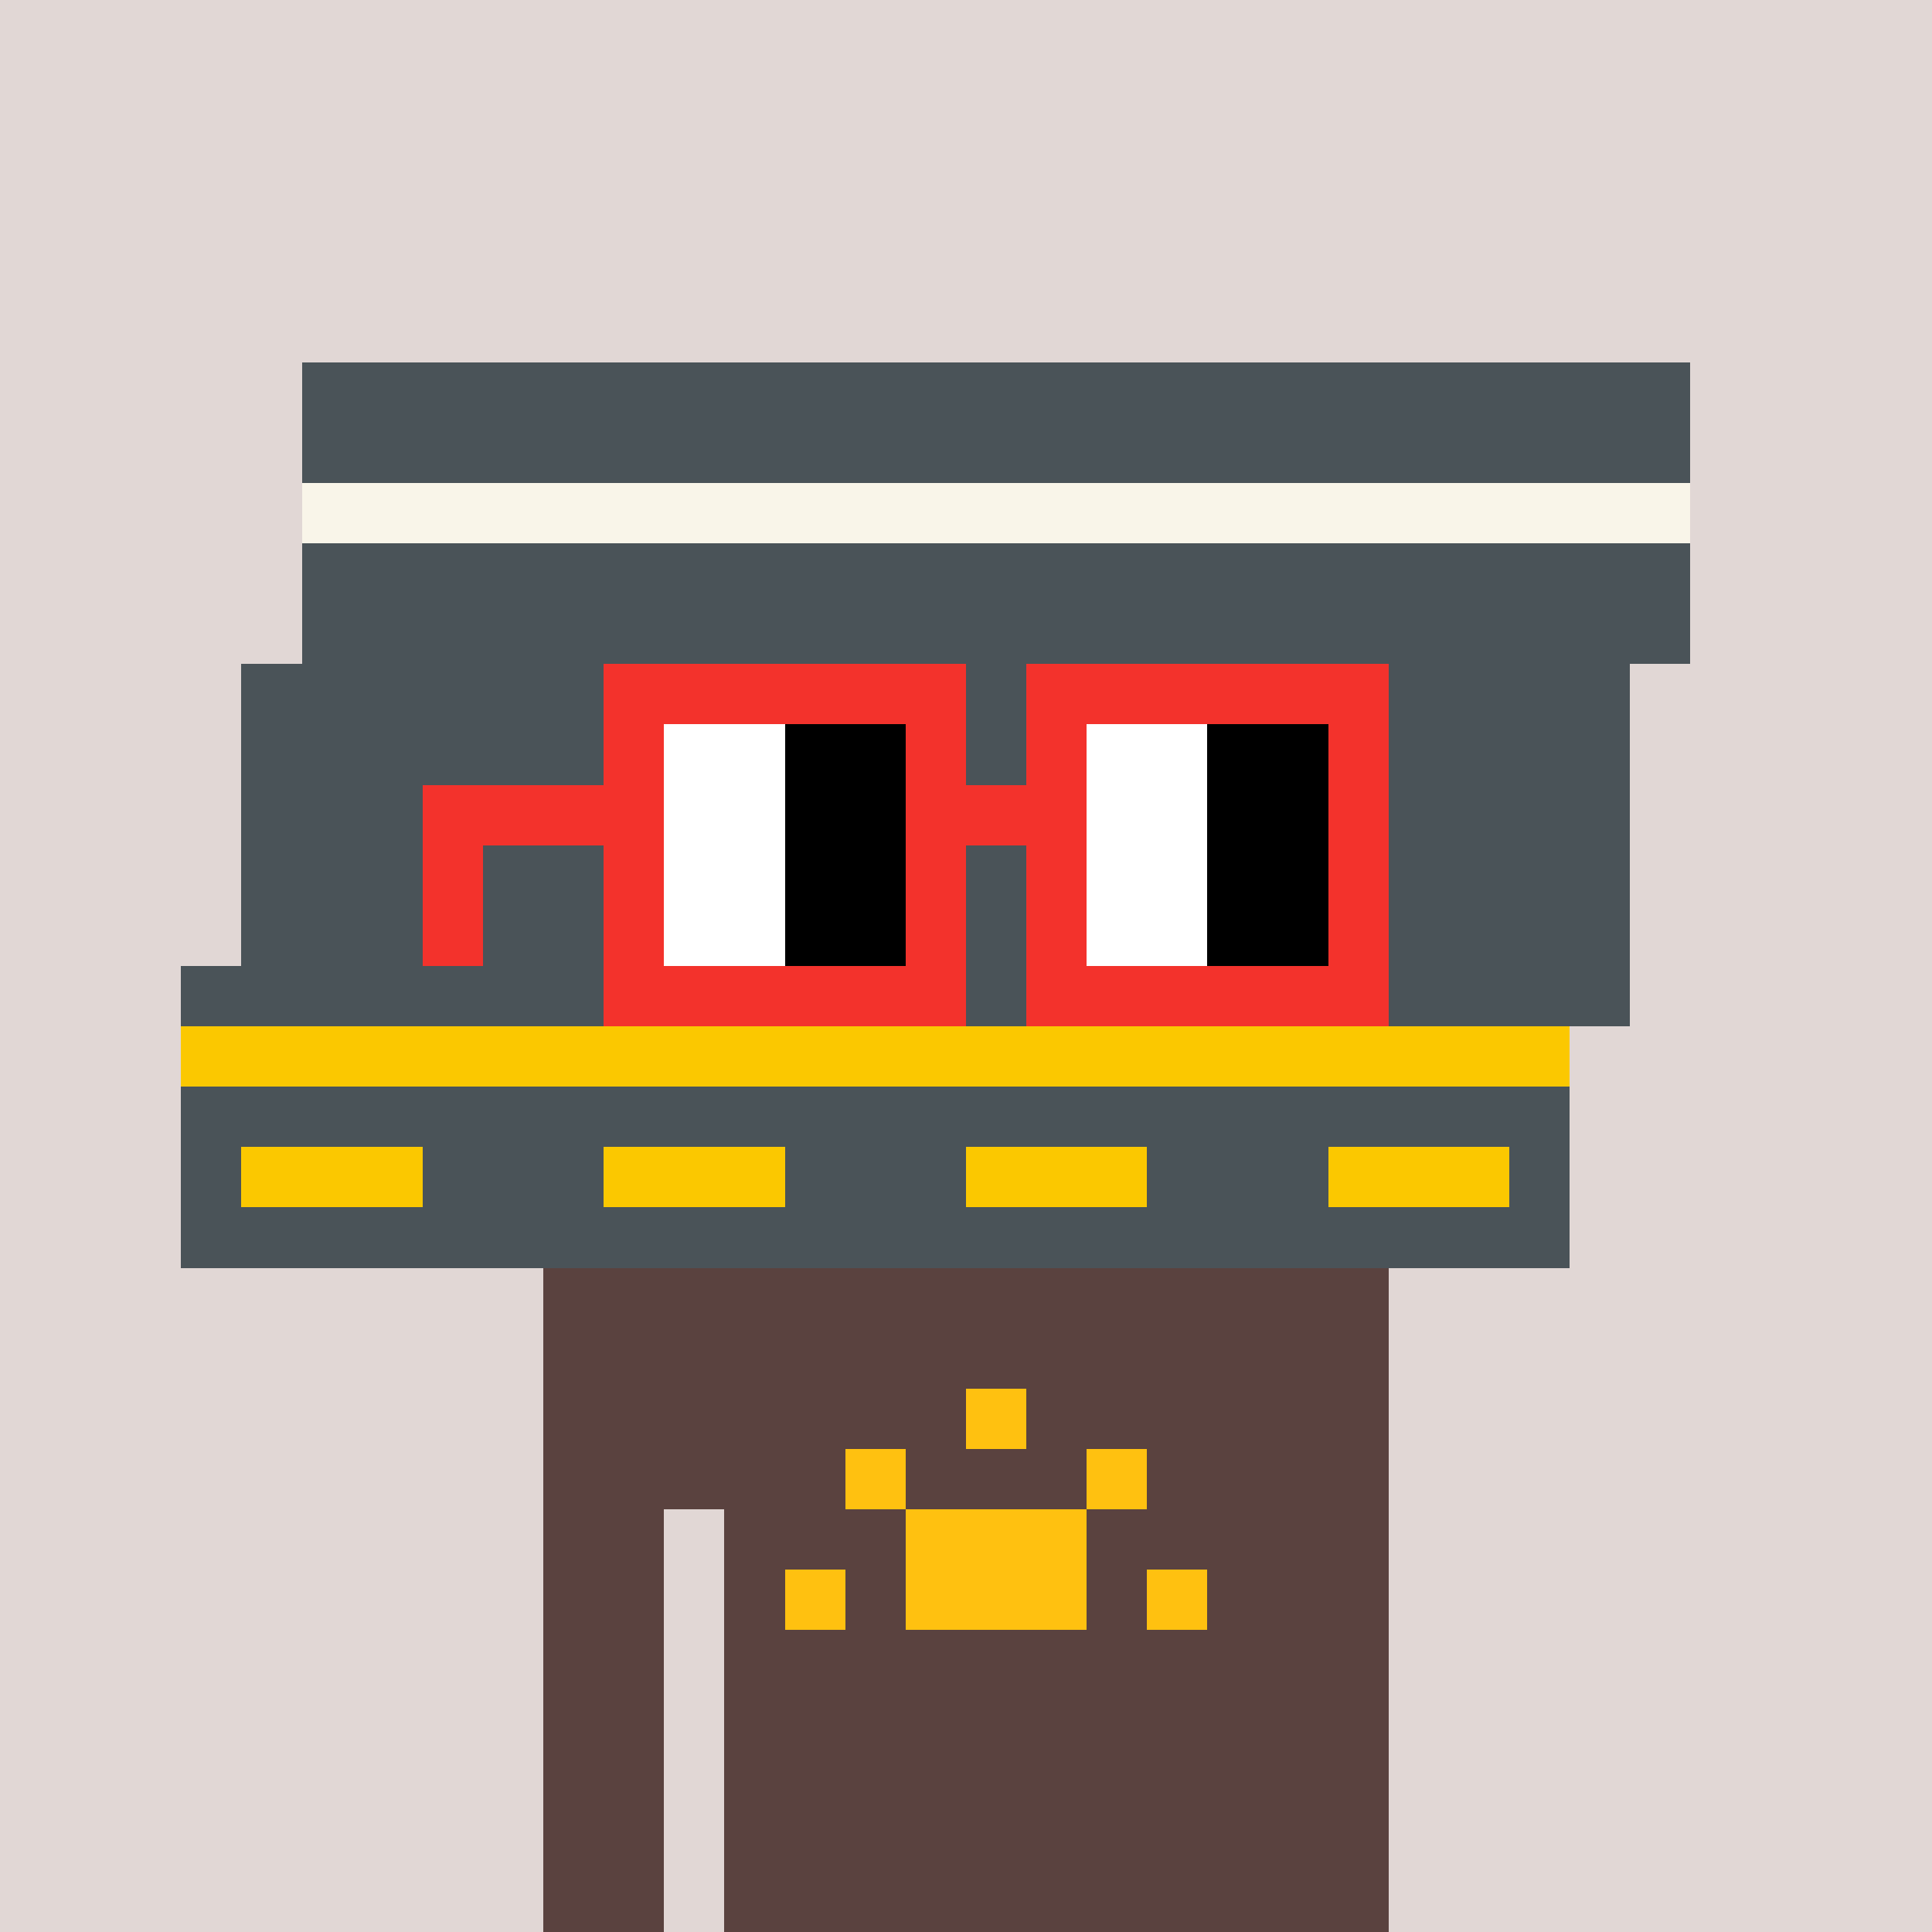 <?xml version="1.0" encoding="UTF-8" standalone="yes"?>
<svg xmlns="http://www.w3.org/2000/svg" width="320" height="320" viewBox="0 0 320 320">
  <g width="320" height="320" viewBox="0 0 320 320" xmlns="http://www.w3.org/2000/svg" shape-rendering="crispEdges">
    <rect width="100%" height="100%" fill="#e1d7d5"/>
  </g>
  <g width="320" height="320" viewBox="0 0 320 320" xmlns="http://www.w3.org/2000/svg" shape-rendering="crispEdges">
    <rect width="100%" height="100%" fill="none"/>
    <rect width="140" height="10" x="90" y="210" fill="#5a423f" shape-rendering="crispEdges"/>
    <rect width="140" height="10" x="90" y="220" fill="#5a423f" shape-rendering="crispEdges"/>
    <rect width="140" height="10" x="90" y="230" fill="#5a423f" shape-rendering="crispEdges"/>
    <rect width="140" height="10" x="90" y="240" fill="#5a423f" shape-rendering="crispEdges"/>
    <rect width="20" height="10" x="90" y="250" fill="#5a423f" shape-rendering="crispEdges"/>
    <rect width="110" height="10" x="120" y="250" fill="#5a423f" shape-rendering="crispEdges"/>
    <rect width="20" height="10" x="90" y="260" fill="#5a423f" shape-rendering="crispEdges"/>
    <rect width="110" height="10" x="120" y="260" fill="#5a423f" shape-rendering="crispEdges"/>
    <rect width="20" height="10" x="90" y="270" fill="#5a423f" shape-rendering="crispEdges"/>
    <rect width="110" height="10" x="120" y="270" fill="#5a423f" shape-rendering="crispEdges"/>
    <rect width="20" height="10" x="90" y="280" fill="#5a423f" shape-rendering="crispEdges"/>
    <rect width="110" height="10" x="120" y="280" fill="#5a423f" shape-rendering="crispEdges"/>
    <rect width="20" height="10" x="90" y="290" fill="#5a423f" shape-rendering="crispEdges"/>
    <rect width="110" height="10" x="120" y="290" fill="#5a423f" shape-rendering="crispEdges"/>
    <rect width="20" height="10" x="90" y="300" fill="#5a423f" shape-rendering="crispEdges"/>
    <rect width="110" height="10" x="120" y="300" fill="#5a423f" shape-rendering="crispEdges"/>
    <rect width="20" height="10" x="90" y="310" fill="#5a423f" shape-rendering="crispEdges"/>
    <rect width="110" height="10" x="120" y="310" fill="#5a423f" shape-rendering="crispEdges"/>
  </g>
  <g width="320" height="320" viewBox="0 0 320 320" xmlns="http://www.w3.org/2000/svg" shape-rendering="crispEdges">
    <rect width="100%" height="100%" fill="none"/>
    <rect width="10" height="10" x="160" y="230" fill="#ffc110" shape-rendering="crispEdges"/>
    <rect width="10" height="10" x="140" y="240" fill="#ffc110" shape-rendering="crispEdges"/>
    <rect width="10" height="10" x="180" y="240" fill="#ffc110" shape-rendering="crispEdges"/>
    <rect width="30" height="10" x="150" y="250" fill="#ffc110" shape-rendering="crispEdges"/>
    <rect width="10" height="10" x="130" y="260" fill="#ffc110" shape-rendering="crispEdges"/>
    <rect width="30" height="10" x="150" y="260" fill="#ffc110" shape-rendering="crispEdges"/>
    <rect width="10" height="10" x="190" y="260" fill="#ffc110" shape-rendering="crispEdges"/>
  </g>
  <g width="320" height="320" viewBox="0 0 320 320" xmlns="http://www.w3.org/2000/svg" shape-rendering="crispEdges">
    <rect width="100%" height="100%" fill="none"/>
    <rect width="230" height="10" x="50" y="60" fill="#4a5358" shape-rendering="crispEdges"/>
    <rect width="230" height="10" x="50" y="70" fill="#4a5358" shape-rendering="crispEdges"/>
    <rect width="230" height="10" x="50" y="80" fill="#f9f5e9" shape-rendering="crispEdges"/>
    <rect width="230" height="10" x="50" y="90" fill="#4a5358" shape-rendering="crispEdges"/>
    <rect width="230" height="10" x="50" y="100" fill="#4a5358" shape-rendering="crispEdges"/>
    <rect width="230" height="10" x="40" y="110" fill="#4a5358" shape-rendering="crispEdges"/>
    <rect width="230" height="10" x="40" y="120" fill="#4a5358" shape-rendering="crispEdges"/>
    <rect width="230" height="10" x="40" y="130" fill="#4a5358" shape-rendering="crispEdges"/>
    <rect width="230" height="10" x="40" y="140" fill="#4a5358" shape-rendering="crispEdges"/>
    <rect width="230" height="10" x="40" y="150" fill="#4a5358" shape-rendering="crispEdges"/>
    <rect width="240" height="10" x="30" y="160" fill="#4a5358" shape-rendering="crispEdges"/>
    <rect width="230" height="10" x="30" y="170" fill="#fbc800" shape-rendering="crispEdges"/>
    <rect width="230" height="10" x="30" y="180" fill="#4a5358" shape-rendering="crispEdges"/>
    <rect width="10" height="10" x="30" y="190" fill="#4a5358" shape-rendering="crispEdges"/>
    <rect width="30" height="10" x="40" y="190" fill="#fbc800" shape-rendering="crispEdges"/>
    <rect width="30" height="10" x="70" y="190" fill="#4a5358" shape-rendering="crispEdges"/>
    <rect width="30" height="10" x="100" y="190" fill="#fbc800" shape-rendering="crispEdges"/>
    <rect width="30" height="10" x="130" y="190" fill="#4a5358" shape-rendering="crispEdges"/>
    <rect width="30" height="10" x="160" y="190" fill="#fbc800" shape-rendering="crispEdges"/>
    <rect width="30" height="10" x="190" y="190" fill="#4a5358" shape-rendering="crispEdges"/>
    <rect width="30" height="10" x="220" y="190" fill="#fbc800" shape-rendering="crispEdges"/>
    <rect width="10" height="10" x="250" y="190" fill="#4a5358" shape-rendering="crispEdges"/>
    <rect width="230" height="10" x="30" y="200" fill="#4a5358" shape-rendering="crispEdges"/>
  </g>
  <g width="320" height="320" viewBox="0 0 320 320" xmlns="http://www.w3.org/2000/svg" shape-rendering="crispEdges">
    <rect width="100%" height="100%" fill="none"/>
    <rect width="60" height="10" x="100" y="110" fill="#f3322c" shape-rendering="crispEdges"/>
    <rect width="60" height="10" x="170" y="110" fill="#f3322c" shape-rendering="crispEdges"/>
    <rect width="10" height="10" x="100" y="120" fill="#f3322c" shape-rendering="crispEdges"/>
    <rect width="20" height="10" x="110" y="120" fill="#ffffff" shape-rendering="crispEdges"/>
    <rect width="20" height="10" x="130" y="120" fill="#000000" shape-rendering="crispEdges"/>
    <rect width="10" height="10" x="150" y="120" fill="#f3322c" shape-rendering="crispEdges"/>
    <rect width="10" height="10" x="170" y="120" fill="#f3322c" shape-rendering="crispEdges"/>
    <rect width="20" height="10" x="180" y="120" fill="#ffffff" shape-rendering="crispEdges"/>
    <rect width="20" height="10" x="200" y="120" fill="#000000" shape-rendering="crispEdges"/>
    <rect width="10" height="10" x="220" y="120" fill="#f3322c" shape-rendering="crispEdges"/>
    <rect width="40" height="10" x="70" y="130" fill="#f3322c" shape-rendering="crispEdges"/>
    <rect width="20" height="10" x="110" y="130" fill="#ffffff" shape-rendering="crispEdges"/>
    <rect width="20" height="10" x="130" y="130" fill="#000000" shape-rendering="crispEdges"/>
    <rect width="30" height="10" x="150" y="130" fill="#f3322c" shape-rendering="crispEdges"/>
    <rect width="20" height="10" x="180" y="130" fill="#ffffff" shape-rendering="crispEdges"/>
    <rect width="20" height="10" x="200" y="130" fill="#000000" shape-rendering="crispEdges"/>
    <rect width="10" height="10" x="220" y="130" fill="#f3322c" shape-rendering="crispEdges"/>
    <rect width="10" height="10" x="70" y="140" fill="#f3322c" shape-rendering="crispEdges"/>
    <rect width="10" height="10" x="100" y="140" fill="#f3322c" shape-rendering="crispEdges"/>
    <rect width="20" height="10" x="110" y="140" fill="#ffffff" shape-rendering="crispEdges"/>
    <rect width="20" height="10" x="130" y="140" fill="#000000" shape-rendering="crispEdges"/>
    <rect width="10" height="10" x="150" y="140" fill="#f3322c" shape-rendering="crispEdges"/>
    <rect width="10" height="10" x="170" y="140" fill="#f3322c" shape-rendering="crispEdges"/>
    <rect width="20" height="10" x="180" y="140" fill="#ffffff" shape-rendering="crispEdges"/>
    <rect width="20" height="10" x="200" y="140" fill="#000000" shape-rendering="crispEdges"/>
    <rect width="10" height="10" x="220" y="140" fill="#f3322c" shape-rendering="crispEdges"/>
    <rect width="10" height="10" x="70" y="150" fill="#f3322c" shape-rendering="crispEdges"/>
    <rect width="10" height="10" x="100" y="150" fill="#f3322c" shape-rendering="crispEdges"/>
    <rect width="20" height="10" x="110" y="150" fill="#ffffff" shape-rendering="crispEdges"/>
    <rect width="20" height="10" x="130" y="150" fill="#000000" shape-rendering="crispEdges"/>
    <rect width="10" height="10" x="150" y="150" fill="#f3322c" shape-rendering="crispEdges"/>
    <rect width="10" height="10" x="170" y="150" fill="#f3322c" shape-rendering="crispEdges"/>
    <rect width="20" height="10" x="180" y="150" fill="#ffffff" shape-rendering="crispEdges"/>
    <rect width="20" height="10" x="200" y="150" fill="#000000" shape-rendering="crispEdges"/>
    <rect width="10" height="10" x="220" y="150" fill="#f3322c" shape-rendering="crispEdges"/>
    <rect width="60" height="10" x="100" y="160" fill="#f3322c" shape-rendering="crispEdges"/>
    <rect width="60" height="10" x="170" y="160" fill="#f3322c" shape-rendering="crispEdges"/>
  </g>
</svg>